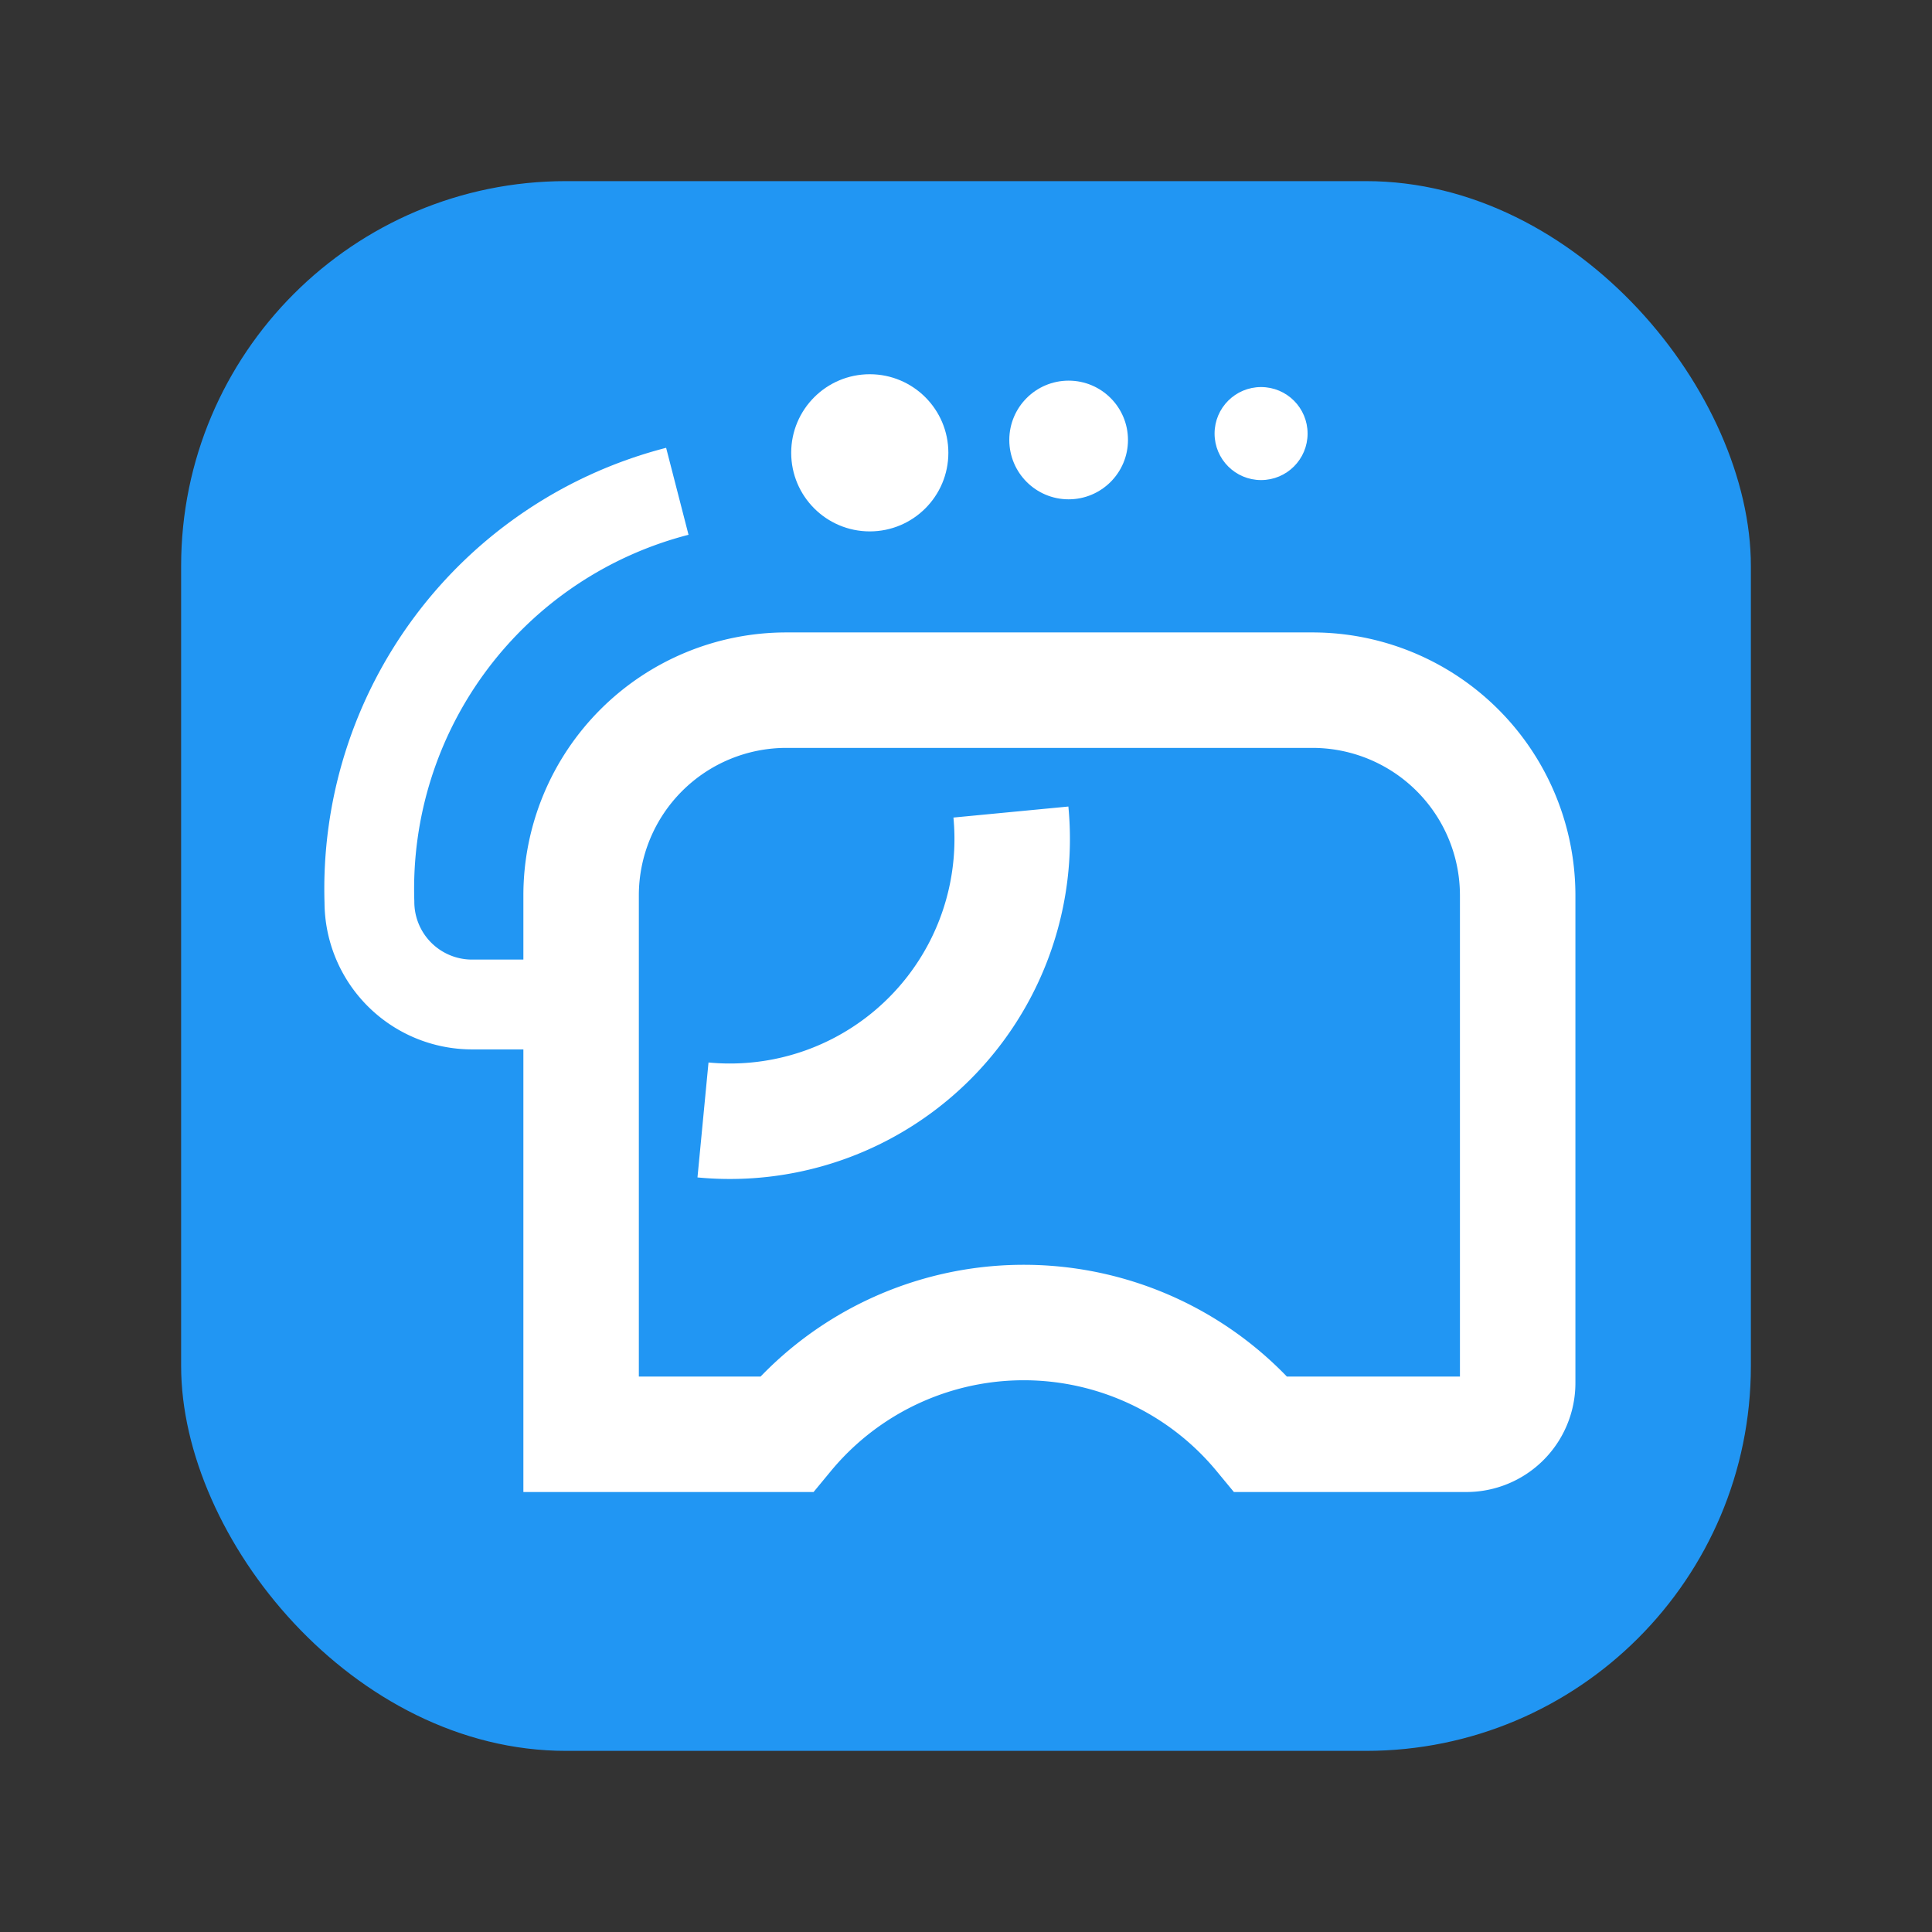<svg width="512" height="512" viewBox="0 0 512 512" xmlns="http://www.w3.org/2000/svg">
  <rect x="0" y="0" width="512" height="512" fill="#333333" stroke="none"/>
  <defs>
    <g id="elephant" stroke="#FFFFFF">
      <path
        d="
          M 364 170
          a 64 64 0 0 1 64 64
          l 0 152
          a 16 16 0 0 1 -16 16
          l -64 0
          a 96 96 0 0 0 -148 0
          l -64 0
          l 0 -168
          a 64 64 0 0 1 64 -64
          Z

          M 270 208
          a 88 88 0 0 1 -96 96
        "
        stroke-width="36" fill="none" />
      <path
        d="
          M 134 268
          l -32 0
          a 32 32 0 0 1 -32 -32
          a 128 128 0 0 1 96 -128
        "
        stroke-width="28" fill="none" />
      <circle cx="226" cy="96" r="24" fill="#FFFFFF" />
      <circle cx="288" cy="92" r="18" fill="#FFFFFF" />
      <circle cx="348" cy="90" r="14" fill="#FFFFFF" />
    </g>
  </defs>

  <rect x="48" y="48" width="416" height="416" rx="102" ry="102" fill="#2196F3" />
  <use href="#elephant" fill="#FFFFFF" transform="translate(256, 256) scale(0.85) translate(-256, -256)" />
</svg>
